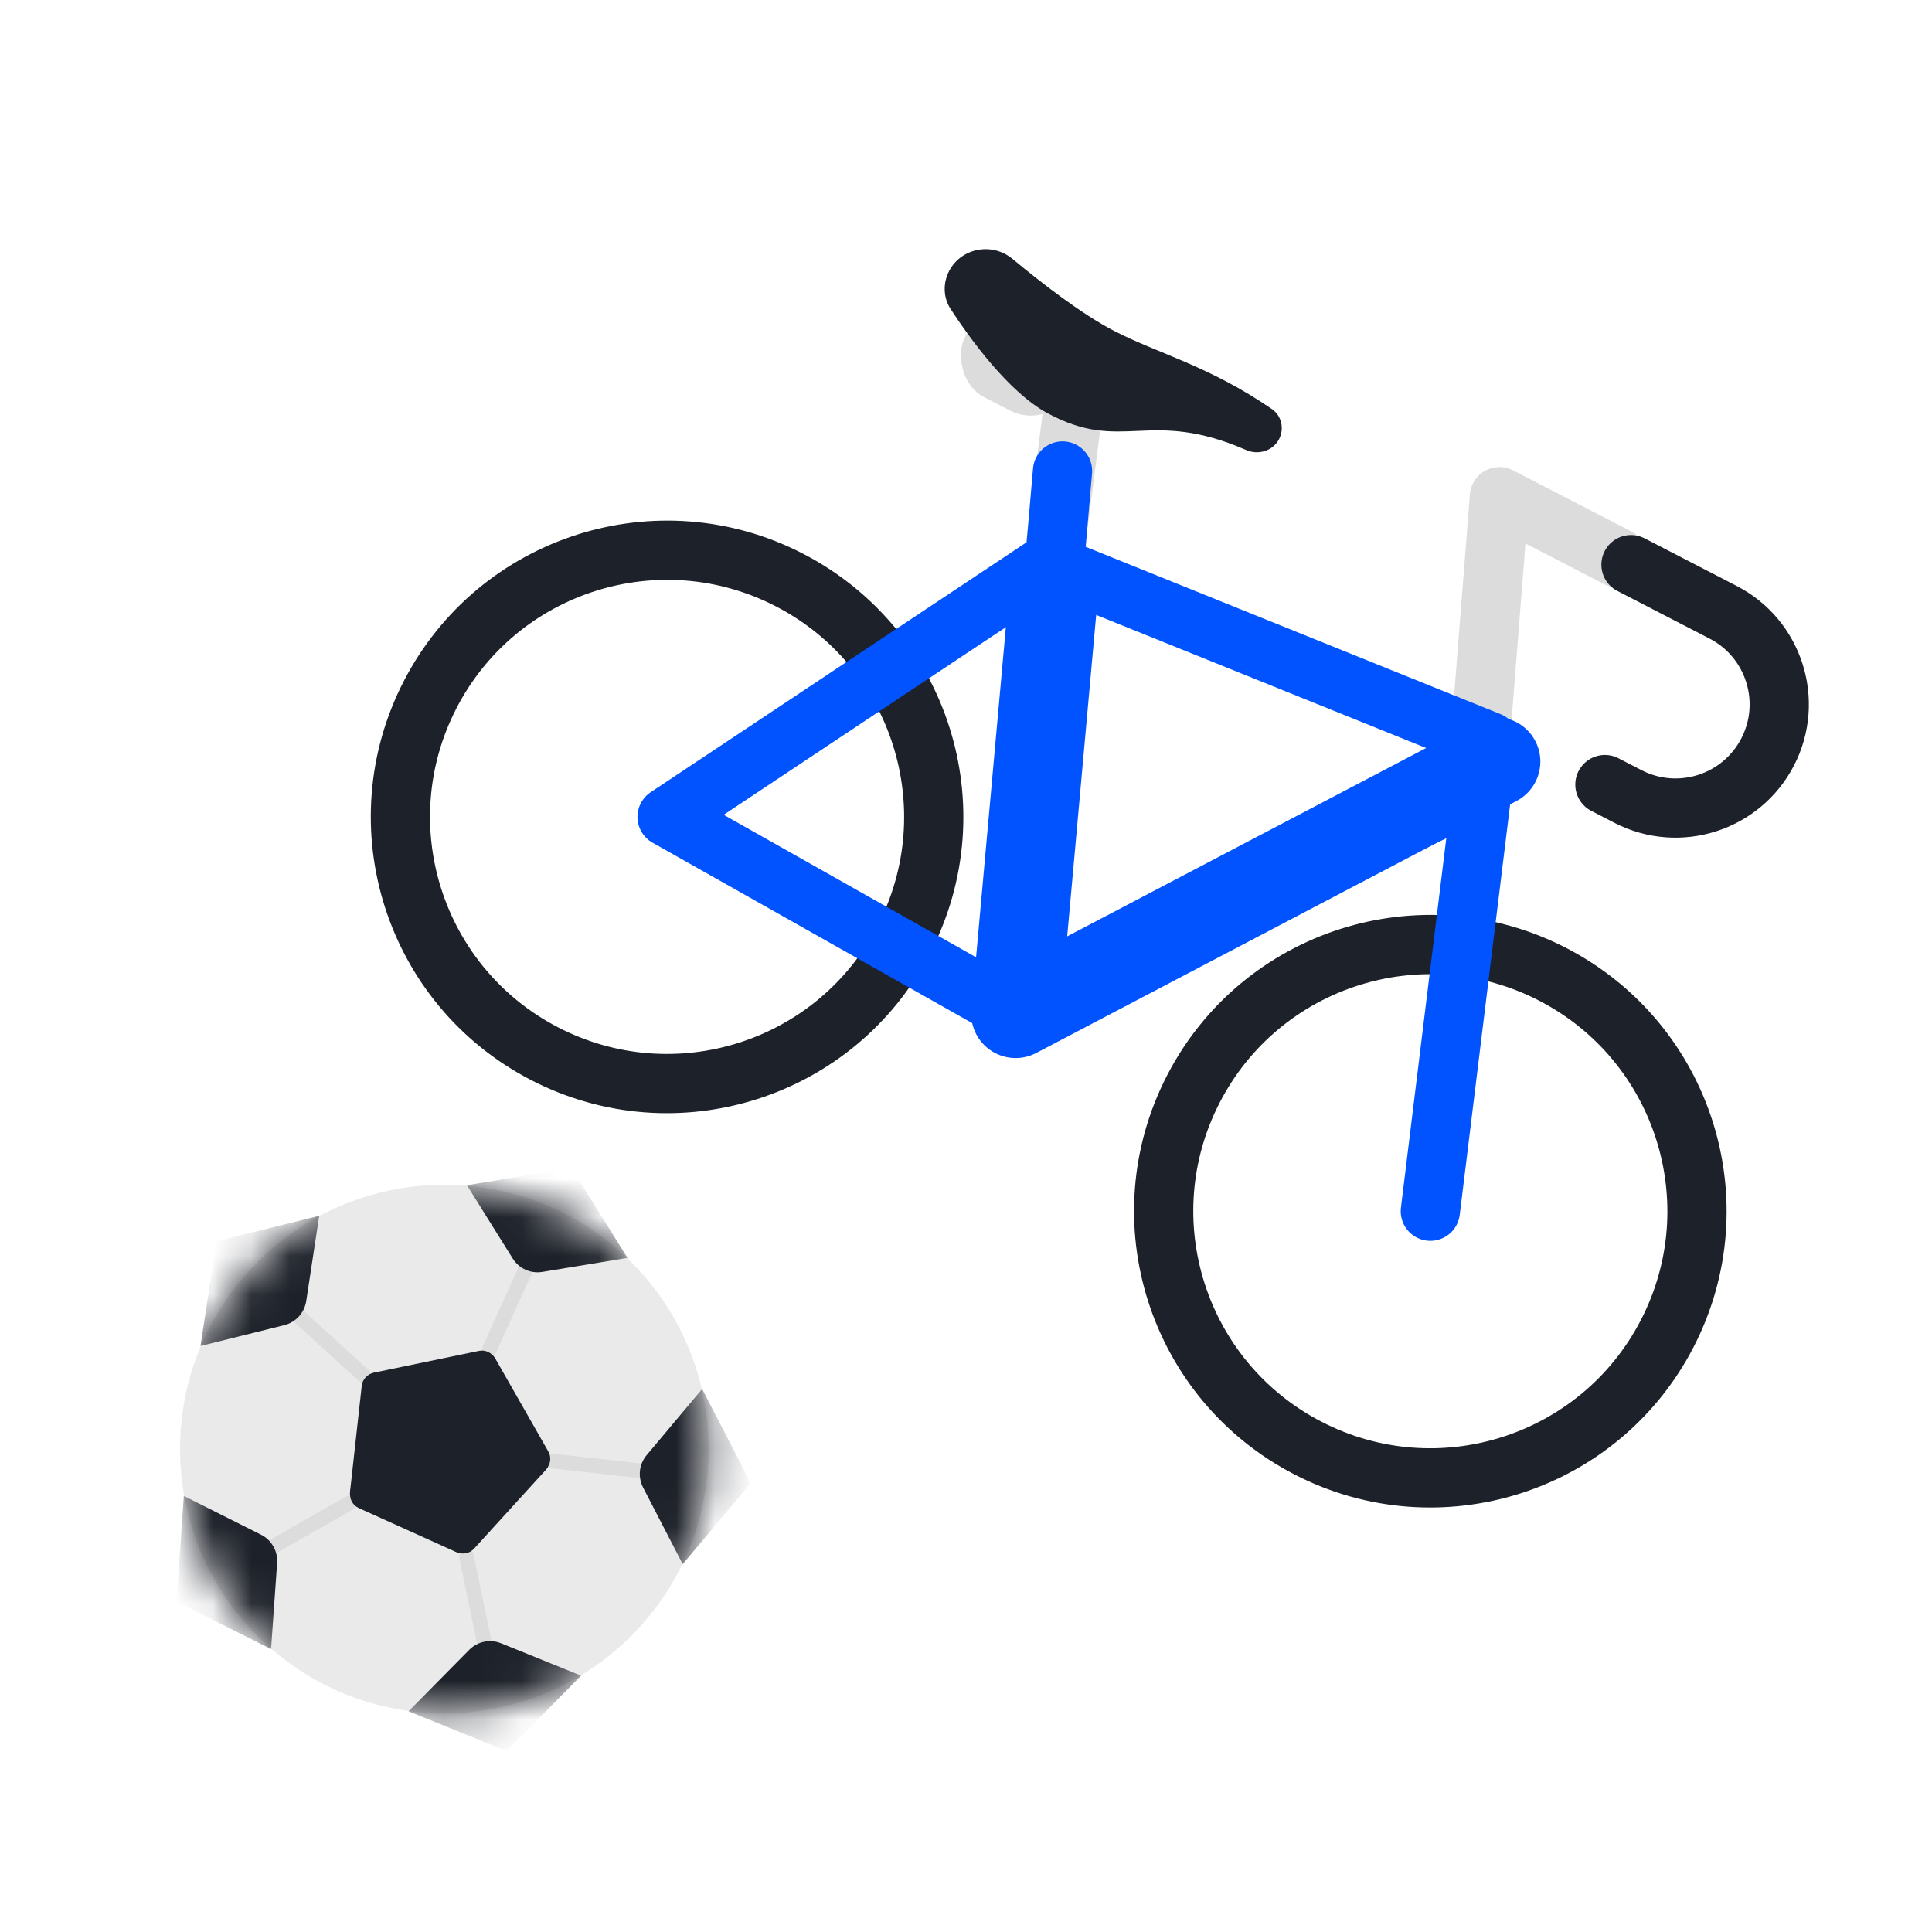 <svg width="50" height="50" viewBox="0 0 50 50" fill="none" xmlns="http://www.w3.org/2000/svg">
<g clip-path="url(#clip0_17397_1798)">
<g clip-path="url(#clip1_17397_1798)">
<circle cx="11.5" cy="37.5" r="6.84" transform="rotate(-47.659 11.5 37.5)" fill="#EAEAEA"/>
<mask id="mask0_17397_1798" style="mask-type:alpha" maskUnits="userSpaceOnUse" x="4" y="30" width="15" height="15">
<circle cx="11.5" cy="37.5" r="6.84" transform="rotate(-47.659 11.5 37.5)" fill="#ECECEC"/>
</mask>
<g mask="url(#mask0_17397_1798)">
<path d="M7.708 34.045L9.407 35.593" stroke="#DCDCDC" stroke-width="0.38" stroke-linecap="round"/>
<path d="M5.189 34.834L5.602 32.125L8.261 31.464L7.925 33.672C7.879 33.975 7.655 34.221 7.357 34.295L5.189 34.834Z" fill="#1D2129"/>
<path d="M9.362 35.864C9.381 35.696 9.508 35.561 9.675 35.532L11.528 35.212L11.756 37.219L10.732 38.343L10.105 39.313L9.302 39.01C9.139 38.949 9.039 38.786 9.058 38.613L9.362 35.864Z" fill="#1D2129"/>
</g>
<mask id="mask1_17397_1798" style="mask-type:alpha" maskUnits="userSpaceOnUse" x="4" y="30" width="15" height="15">
<circle cx="11.5" cy="37.5" r="6.84" transform="rotate(-119.659 11.5 37.5)" fill="#ECECEC"/>
</mask>
<g mask="url(#mask1_17397_1798)">
<path d="M7.042 40.038L9.039 38.901" stroke="#DCDCDC" stroke-width="0.38" stroke-linecap="round"/>
<path d="M7.015 42.678L4.566 41.449L4.758 38.715L6.755 39.717C7.029 39.855 7.193 40.144 7.172 40.45L7.015 42.678Z" fill="#1D2129"/>
<path d="M9.284 39.028C9.13 38.958 9.04 38.795 9.064 38.627L9.333 36.766L11.312 37.17L12.064 38.491L12.794 39.387L12.257 40.057C12.149 40.193 11.962 40.238 11.804 40.166L9.284 39.028Z" fill="#1D2129"/>
</g>
<mask id="mask2_17397_1798" style="mask-type:alpha" maskUnits="userSpaceOnUse" x="4" y="30" width="15" height="15">
<circle cx="11.5" cy="37.5" r="6.84" transform="rotate(168.341 11.5 37.5)" fill="#ECECEC"/>
</mask>
<g mask="url(#mask2_17397_1798)">
<path d="M12.537 42.524L12.072 40.273" stroke="#DCDCDC" stroke-width="0.38" stroke-linecap="round"/>
<path d="M15.039 43.366L13.113 45.315L10.573 44.288L12.142 42.699C12.358 42.48 12.684 42.413 12.968 42.528L15.039 43.366Z" fill="#1D2129"/>
<path d="M12.268 40.08C12.154 40.205 11.971 40.24 11.819 40.165L10.132 39.334L11.128 37.577L12.616 37.27L13.694 36.853L14.166 37.57C14.262 37.715 14.247 37.906 14.13 38.035L12.268 40.08Z" fill="#1D2129"/>
</g>
<mask id="mask3_17397_1798" style="mask-type:alpha" maskUnits="userSpaceOnUse" x="4" y="30" width="15" height="15">
<circle cx="11.5" cy="37.5" r="6.84" transform="rotate(96.341 11.5 37.5)" fill="#ECECEC"/>
</mask>
<g mask="url(#mask3_17397_1798)">
<path d="M16.599 38.067L14.314 37.813" stroke="#DCDCDC" stroke-width="0.38" stroke-linecap="round"/>
<path d="M18.172 35.947L19.431 38.381L17.669 40.48L16.643 38.496C16.502 38.223 16.538 37.892 16.736 37.658L18.172 35.947Z" fill="#1D2129"/>
<path d="M14.191 37.566C14.275 37.713 14.251 37.898 14.133 38.02L12.822 39.367L11.458 37.878L11.626 36.367L11.563 35.213L12.391 34.986C12.558 34.94 12.735 35.013 12.821 35.164L14.191 37.566Z" fill="#1D2129"/>
</g>
<mask id="mask4_17397_1798" style="mask-type:alpha" maskUnits="userSpaceOnUse" x="4" y="30" width="15" height="15">
<circle cx="11.5" cy="37.5" r="6.84" transform="rotate(24.341 11.5 37.5)" fill="#ECECEC"/>
</mask>
<g mask="url(#mask4_17397_1798)">
<path d="M13.614 32.826L12.667 34.92" stroke="#DCDCDC" stroke-width="0.38" stroke-linecap="round"/>
<path d="M12.085 30.674L14.789 30.229L16.24 32.554L14.036 32.917C13.733 32.967 13.43 32.83 13.268 32.569L12.085 30.674Z" fill="#1D2129"/>
<path d="M12.395 34.961C12.561 34.927 12.729 35.006 12.808 35.156L13.684 36.82L11.846 37.657L10.461 37.03L9.344 36.733L9.384 35.876C9.392 35.703 9.517 35.557 9.687 35.522L12.395 34.961Z" fill="#1D2129"/>
</g>
</g>
<rect x="25.5" y="7.705" width="3.067" height="2.3" rx="1.15" transform="rotate(27.323 25.5 7.705)" fill="#DCDCDC"/>
<path d="M38.186 20.732L38.805 12.854L41.87 14.437" stroke="#DCDCDC" stroke-width="1.533" stroke-linecap="round" stroke-linejoin="round"/>
<path d="M27.299 14.244L27.873 9.794" stroke="#DCDCDC" stroke-width="1.533"/>
<circle cx="17.264" cy="21.141" r="6.9" transform="rotate(27.323 17.264 21.141)" stroke="#1D2129" stroke-width="1.533"/>
<circle cx="37.017" cy="31.346" r="6.9" transform="rotate(27.323 37.017 31.346)" stroke="#1D2129" stroke-width="1.533"/>
<path d="M37.017 31.346L38.362 20.391M26.284 26.232L17.264 21.141L27.123 14.585L38.55 19.194L38.362 20.391M26.284 26.232L27.498 12.189M26.284 26.232L38.362 20.391" stroke="#0053FF" stroke-width="1.533" stroke-linecap="round" stroke-linejoin="round"/>
<path d="M27.288 15.101L26.284 26.232L38.714 19.71" stroke="#0053FF" stroke-width="2.3" stroke-linecap="round" stroke-linejoin="round"/>
<path d="M24.562 7.016C24.875 6.411 25.679 6.265 26.203 6.7C26.959 7.328 27.999 8.133 28.837 8.566C29.964 9.149 31.288 9.467 32.917 10.587C33.167 10.759 33.242 11.093 33.103 11.363C32.945 11.668 32.569 11.785 32.254 11.648C29.724 10.544 29.052 11.747 27.105 10.691C26.091 10.141 25.086 8.74 24.602 7.997C24.409 7.702 24.401 7.328 24.562 7.016Z" fill="#1D2129"/>
<path d="M42.21 14.613L44.594 15.845C45.911 16.525 46.427 18.144 45.747 19.46C45.066 20.777 43.448 21.293 42.131 20.613L41.535 20.305" stroke="#1D2129" stroke-width="1.533" stroke-linecap="round" stroke-linejoin="round"/>
</g>
<defs>
<clipPath id="clip0_17397_1798">
<rect width="50" height="50" fill="white"/>
</clipPath>
<clipPath id="clip1_17397_1798">
<rect width="19" height="19" fill="white" transform="translate(-1.324 33.496) rotate(-27.659)"/>
</clipPath>
</defs>
</svg>
